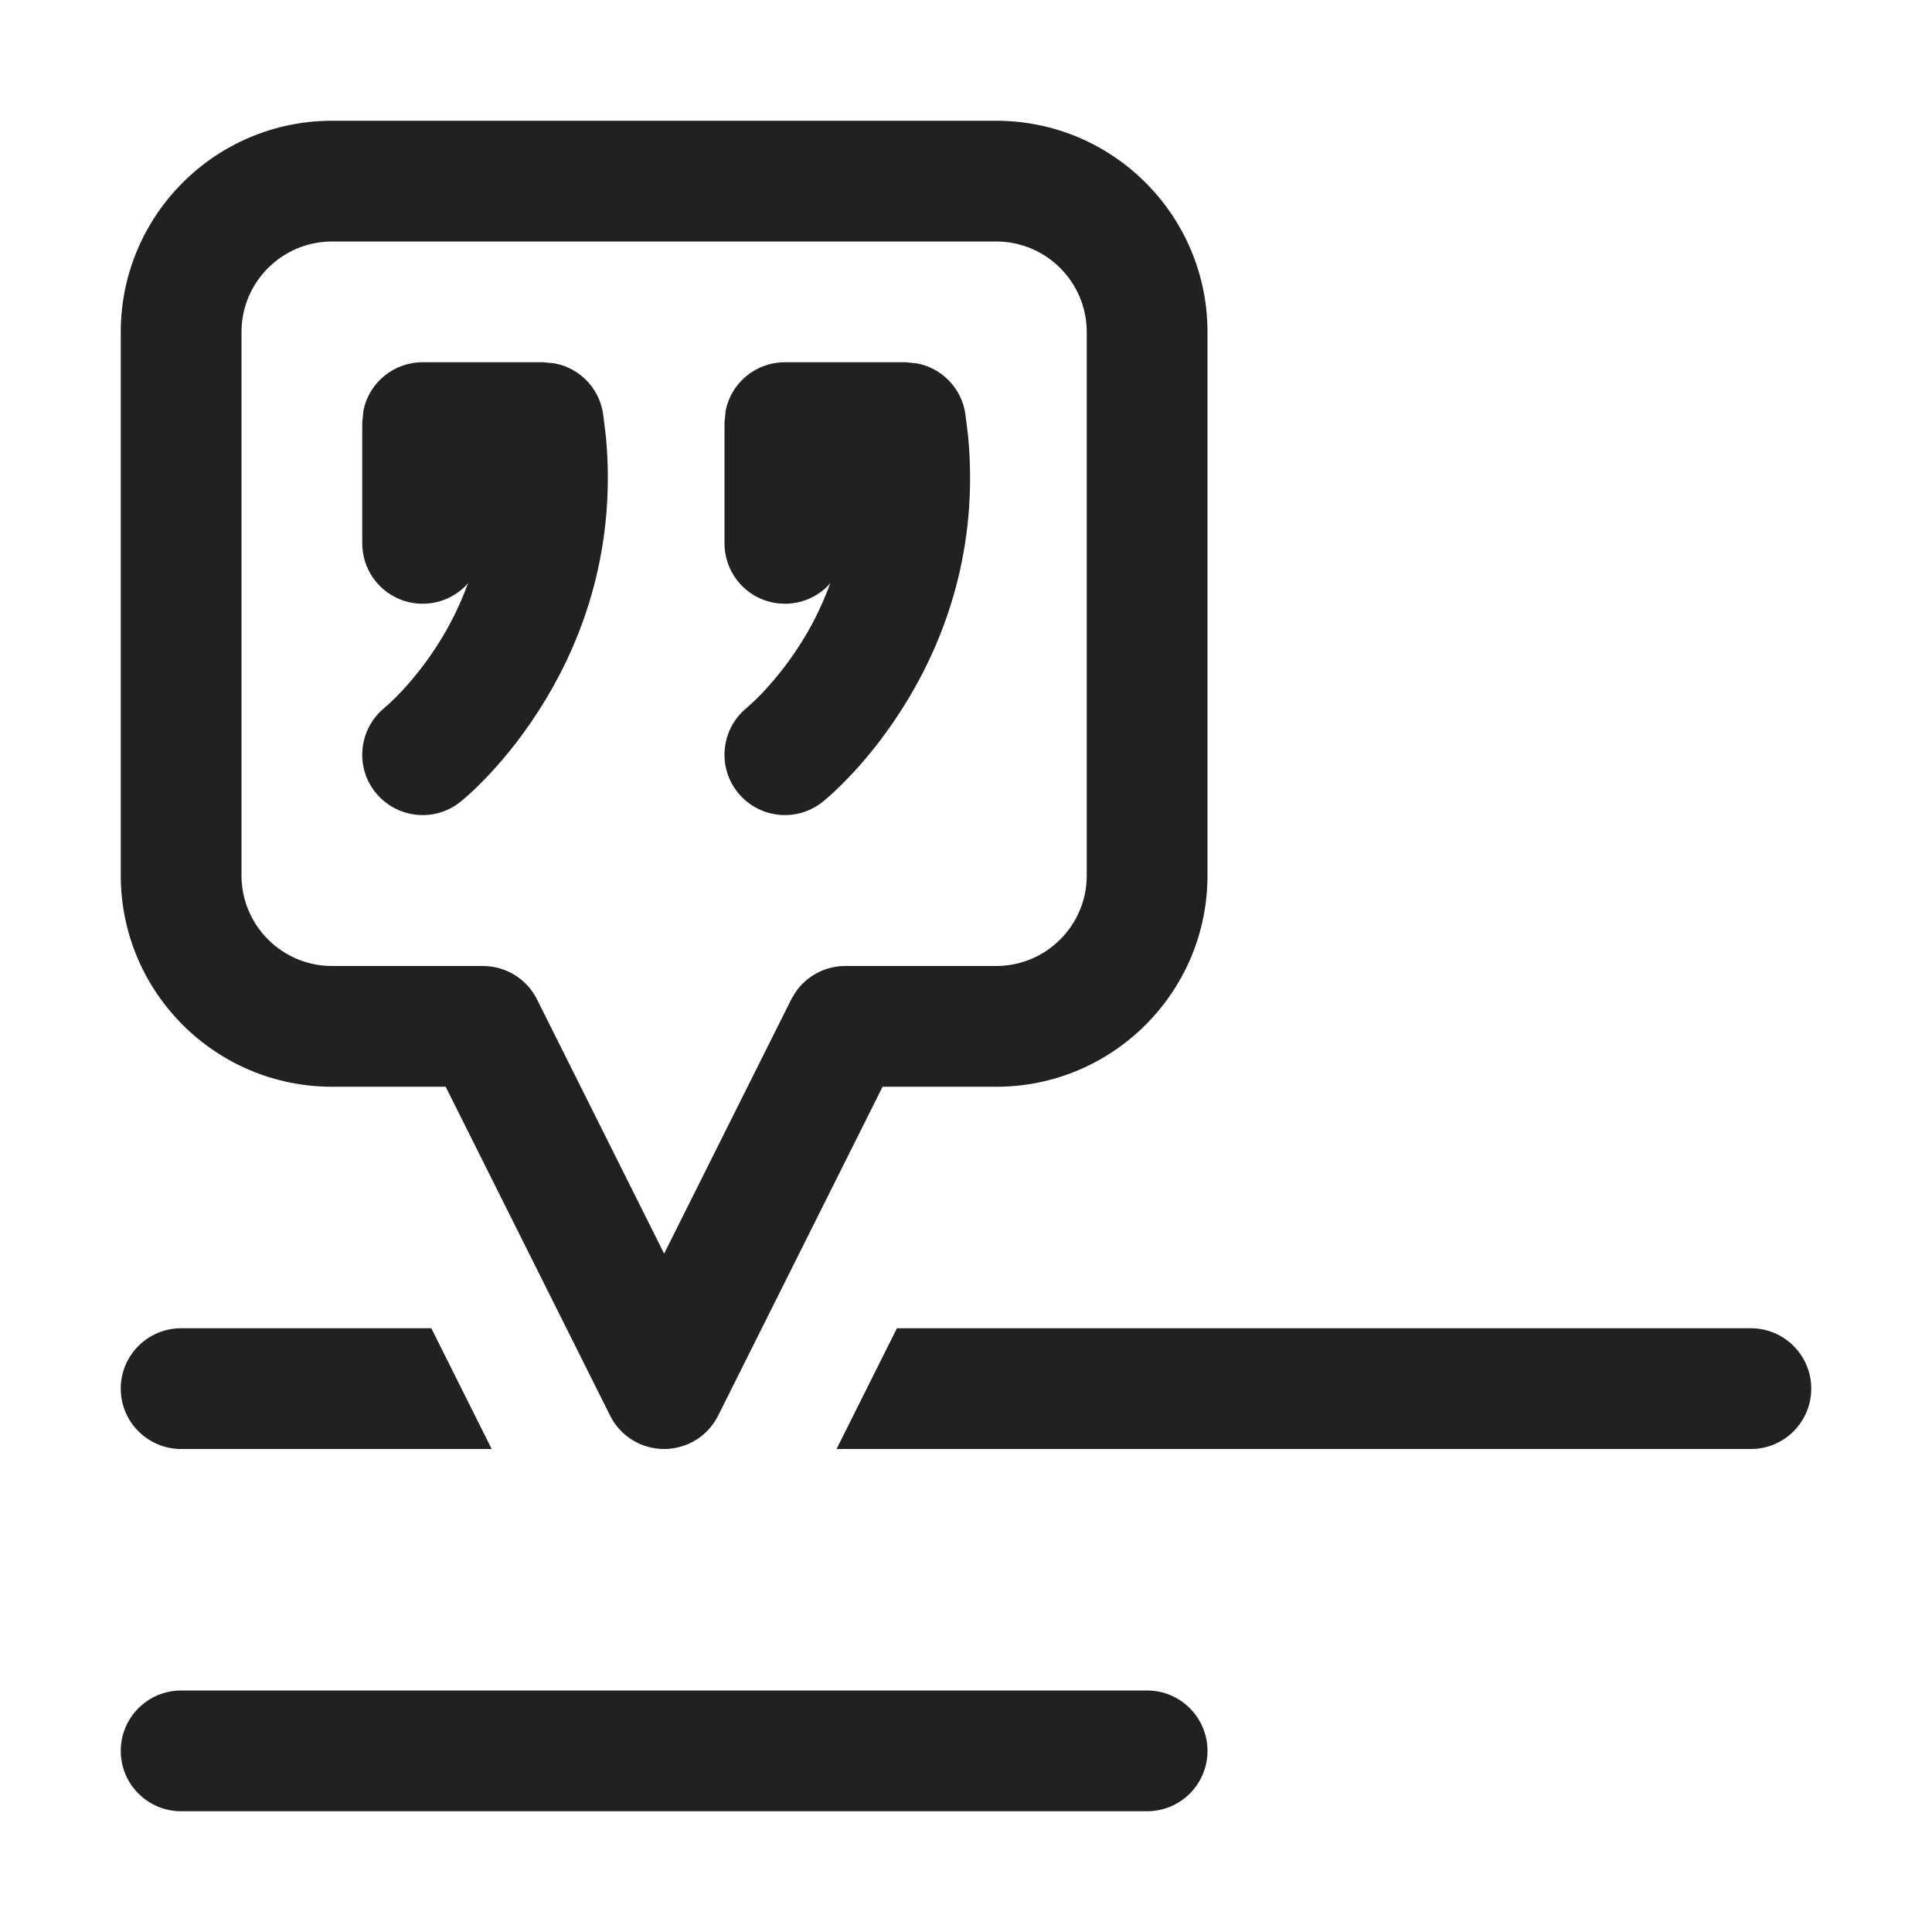 <svg width="16" height="16" viewBox="0 0 16 16" fill="none" xmlns="http://www.w3.org/2000/svg">
<path d="M9.5 14C9.776 14 10 14.224 10 14.5C10 14.776 9.776 15 9.5 15H1.5C1.224 15 1 14.776 1 14.5C1 14.224 1.224 14 1.5 14H9.5ZM4.072 12H1.5C1.224 12 1 11.776 1 11.5C1 11.224 1.224 11 1.5 11H3.572L4.072 12ZM8.25 1C9.216 1 10 1.784 10 2.75V7.25C10 8.216 9.216 9 8.25 9H7.309L5.947 11.724C5.863 11.893 5.689 12 5.5 12C5.311 12 5.137 11.893 5.053 11.724L3.691 9H2.75C1.784 9 1 8.216 1 7.25V2.75C1 1.784 1.784 1 2.75 1H8.25ZM14.5 11C14.776 11 15 11.224 15 11.5C15 11.776 14.776 12 14.5 12H6.928L7.428 11H14.5ZM2.75 2C2.336 2 2 2.336 2 2.75V7.25C2 7.664 2.336 8 2.75 8H4C4.189 8 4.363 8.107 4.447 8.276L5.5 10.382L6.553 8.276L6.589 8.216C6.681 8.082 6.834 8 7 8H8.25C8.664 8 9 7.664 9 7.25V2.75C9 2.336 8.664 2 8.25 2H2.75ZM4.591 3.009C4.799 3.047 4.964 3.214 4.995 3.43L5.018 3.617C5.104 4.542 4.828 5.279 4.522 5.788C4.36 6.058 4.189 6.267 4.057 6.408C3.99 6.479 3.933 6.535 3.891 6.573C3.854 6.607 3.827 6.629 3.816 6.638L3.814 6.639L3.812 6.641C3.597 6.813 3.282 6.778 3.109 6.562C2.937 6.347 2.972 6.032 3.188 5.859L3.189 5.857C3.194 5.853 3.203 5.845 3.216 5.834C3.241 5.811 3.279 5.775 3.326 5.725C3.42 5.624 3.546 5.473 3.665 5.274C3.742 5.146 3.815 4.997 3.876 4.83L3.854 4.854C3.711 4.997 3.495 5.039 3.309 4.962C3.122 4.885 3 4.702 3 4.5V3.5L3.01 3.399C3.056 3.171 3.258 3 3.5 3H4.5L4.591 3.009ZM7.591 3.009C7.799 3.047 7.964 3.214 7.995 3.43L8.018 3.617C8.104 4.542 7.828 5.279 7.522 5.788C7.36 6.058 7.189 6.267 7.057 6.408C6.99 6.479 6.933 6.535 6.891 6.573C6.859 6.602 6.835 6.622 6.822 6.633C6.82 6.635 6.818 6.636 6.816 6.638L6.814 6.639L6.812 6.641C6.597 6.813 6.282 6.778 6.109 6.562C5.937 6.347 5.972 6.032 6.188 5.859L6.189 5.857C6.194 5.853 6.203 5.845 6.216 5.834C6.241 5.811 6.279 5.775 6.326 5.725C6.42 5.624 6.546 5.473 6.665 5.274C6.742 5.146 6.815 4.997 6.876 4.83L6.854 4.854C6.711 4.997 6.495 5.039 6.309 4.962C6.122 4.885 6 4.702 6 4.5V3.5L6.01 3.399C6.056 3.171 6.258 3 6.5 3H7.5L7.591 3.009Z" fill="#212121"/>
</svg>
